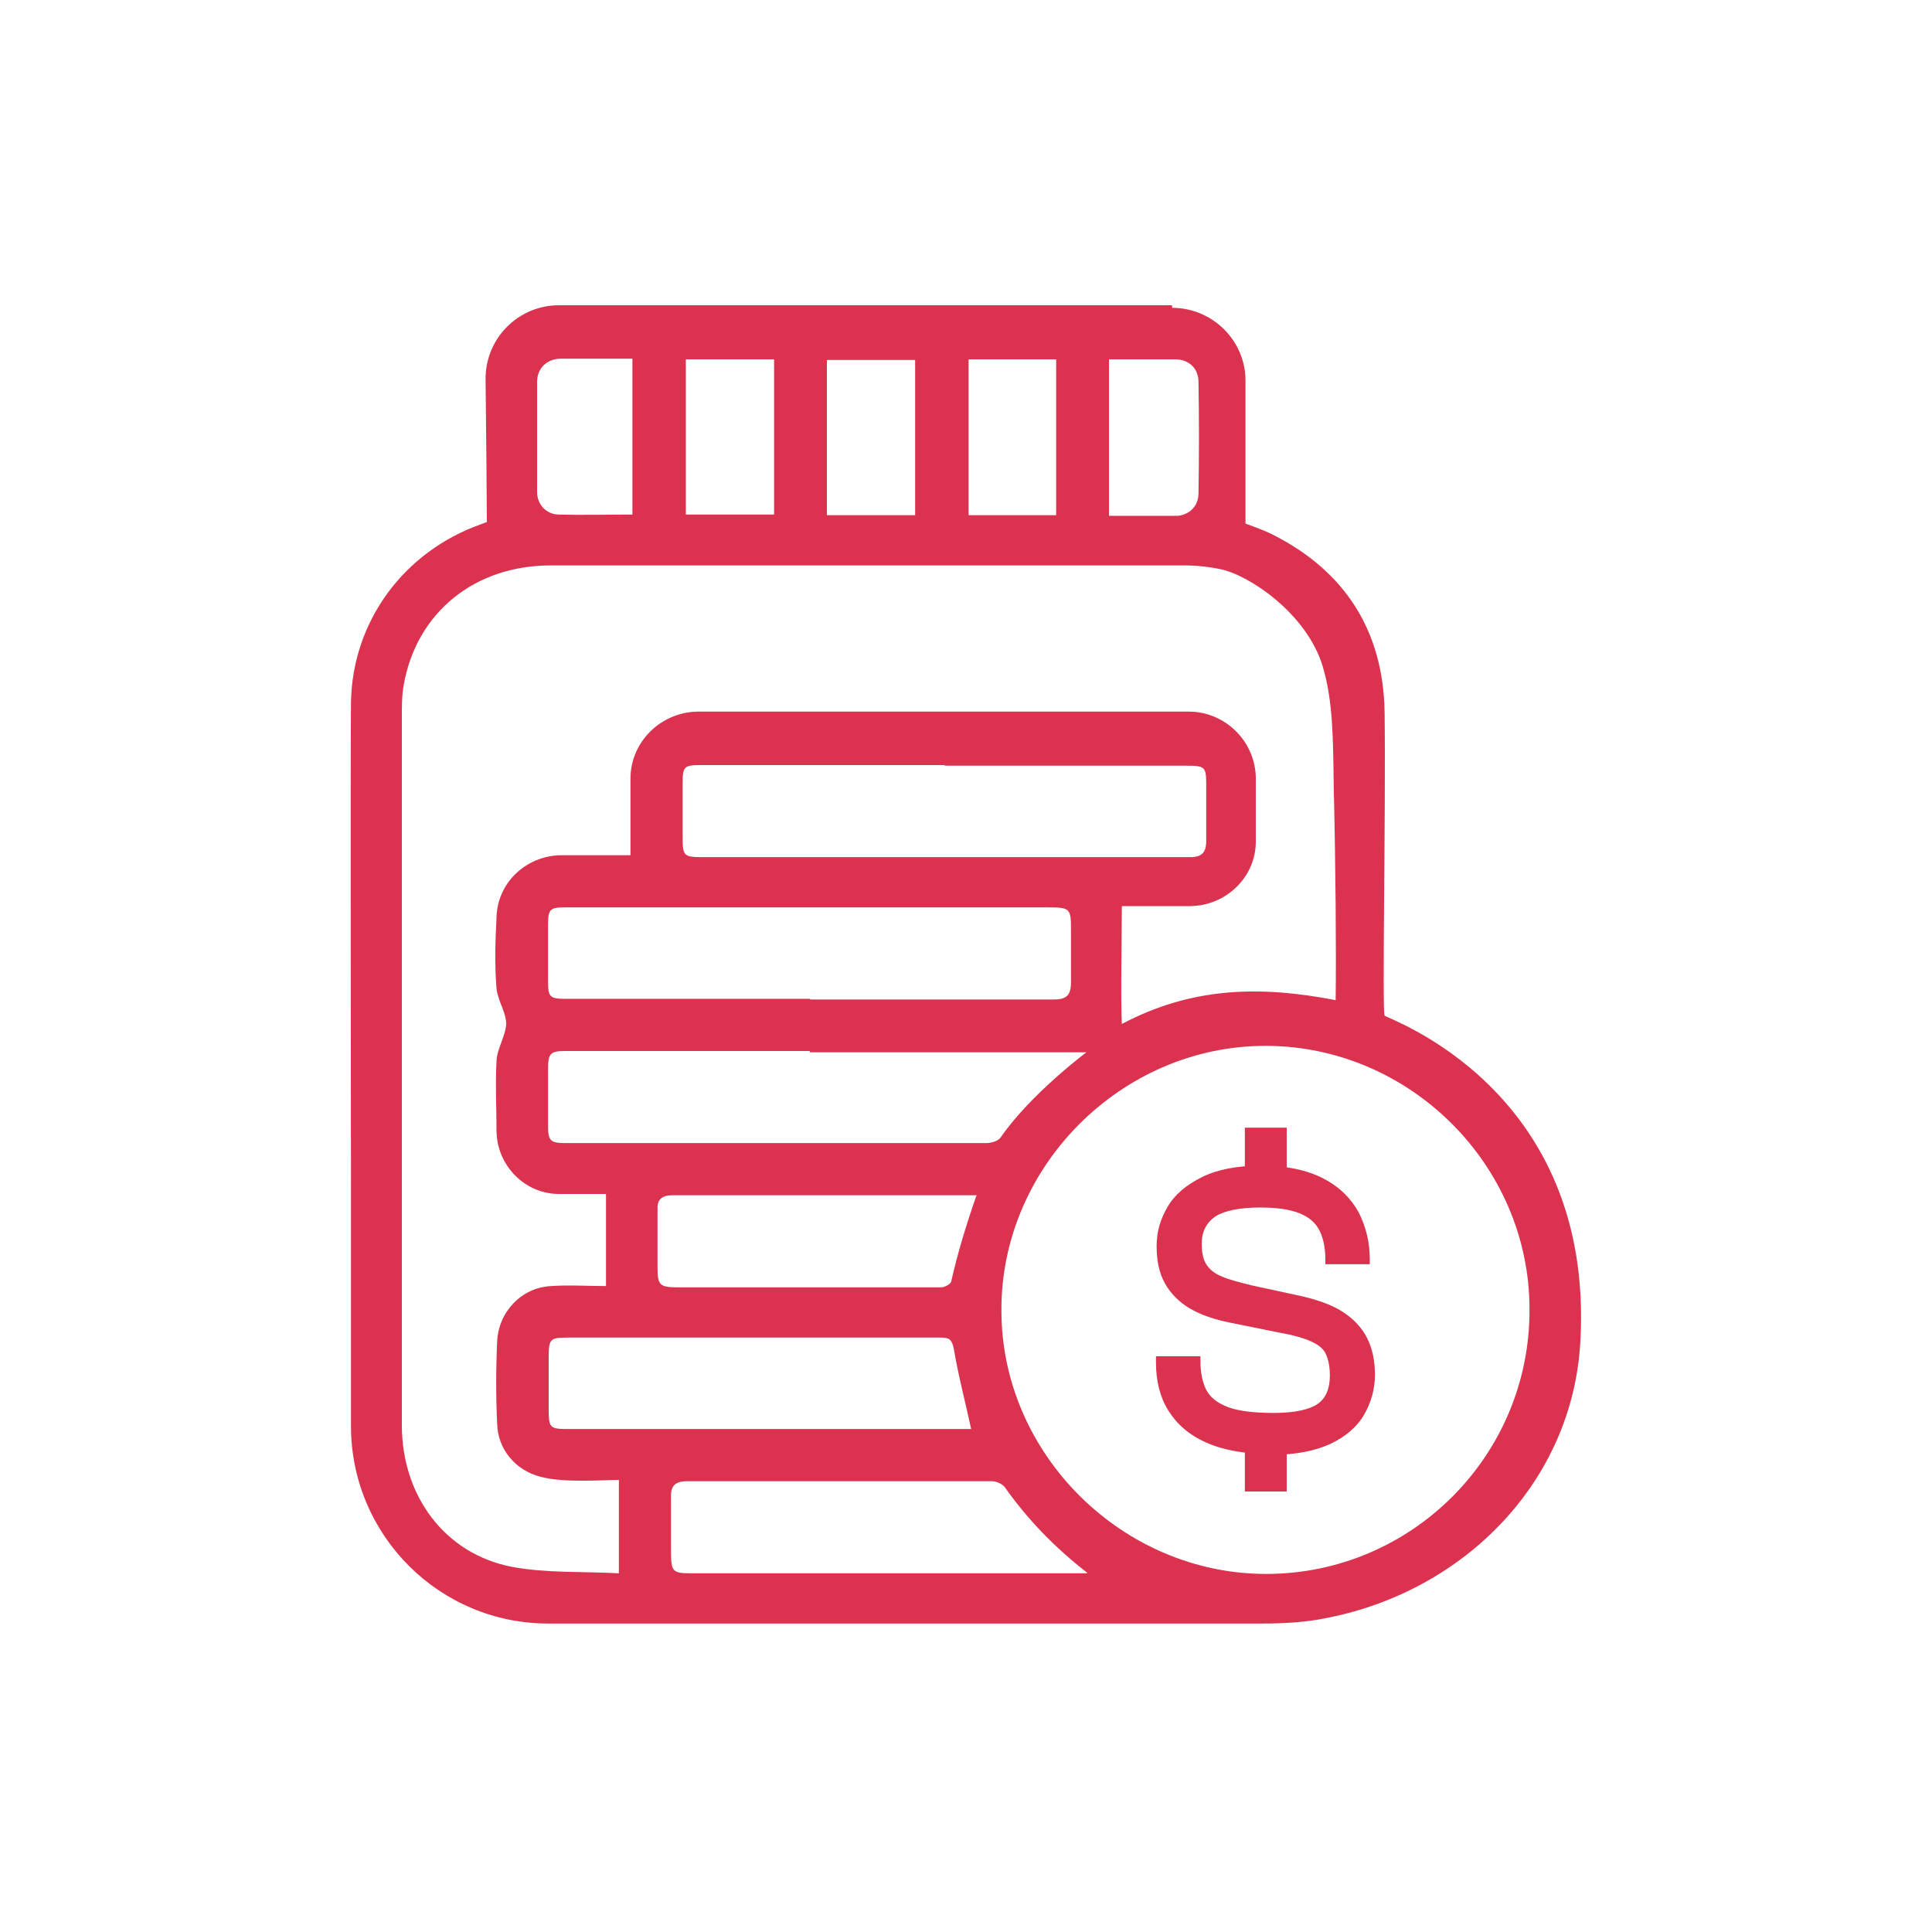 <?xml version="1.0" encoding="UTF-8"?>
<svg id="icones" xmlns="http://www.w3.org/2000/svg" viewBox="0 0 30 30">
  <defs>
    <style>
      .cls-1 {
        fill: #db334f;
      }
    </style>
  </defs>
  <path class="cls-1" d="m18.2,4.78c.63,0,1.14.51,1.14,1.13,0,.78,0,1.76,0,2.22.13.05.28.1.42.17,1.13.57,1.72,1.5,1.74,2.76.02,1.5-.04,4.66,0,4.71s3.26,1.13,3.04,5.06c-.12,2.18-1.8,3.87-3.92,4.29-.33.07-.67.09-1.01.09-3.7,0-7.4,0-11.1,0-1.68,0-3.05-1.36-3.06-3.05,0-1.3,0-2.6,0-3.9,0-.05,0-.11,0-.16.02-.18.16-.31.34-.34.19-.02.36.08.42.26.03.09.03.18.03.28,0,1.28,0,2.56,0,3.83,0,1.1.67,2,1.71,2.2.54.1,1.11.07,1.66.1v-1.45c-.25,0-.86.05-1.22-.05-.39-.1-.66-.43-.67-.82-.02-.42-.02-.85,0-1.28.02-.46.38-.84.84-.86.28-.02.56,0,.85,0v-1.43c-.24,0-.48,0-.73,0-.53,0-.96-.44-.97-.97,0-.37-.02-.73,0-1.1.01-.19.14-.38.15-.57,0-.18-.13-.36-.15-.55-.03-.36-.02-.73,0-1.1.01-.53.44-.95.98-.97.29,0,.58,0,.88,0,.07,0,.14,0,.22,0,0-.41,0-.8,0-1.19,0-.57.47-1.03,1.04-1.04,2.54,0,5.09,0,7.63,0,.57,0,1.04.47,1.04,1.04,0,.33,0,.65,0,.98,0,.55-.46.99-1.01,1-.35,0-.7,0-1.07,0,0,.35-.02,1.48,0,1.83,1.08-.57,2.13-.6,3.32-.37.01-.75,0-2.08-.03-3.33-.01-.73-.01-1.31-.17-1.85-.25-.83-1.15-1.42-1.58-1.51-.19-.04-.38-.06-.57-.06-3.28,0-6.56,0-9.84,0-1.18,0-2.08.73-2.28,1.85-.03.16-.03.33-.03.5,0,1.11,0,5.95,0,7.06,0,.09,0,.17-.02.26-.05.2-.21.31-.42.29-.19-.02-.33-.15-.35-.35,0-.03,0-.05,0-.08,0-1.22-.01-6.18,0-7.4.02-1.27.83-2.35,2.02-2.77.05-.02.1-.04.09-.03,0-.3-.01-1.37-.02-2.23,0-.63.51-1.14,1.14-1.14h9.52Zm1.46,19.66c2.26,0,4.1-1.84,4.09-4.11,0-2.24-1.86-4.09-4.1-4.09-2.24,0-4.11,1.88-4.1,4.11,0,2.23,1.88,4.09,4.11,4.09Zm-5-12.56c-1.26,0-2.53,0-3.79,0-.25,0-.27.03-.27.28,0,.27,0,.53,0,.8,0,.34,0,.35.35.35,2.11,0,4.22,0,6.33,0,.4,0,.8,0,1.2,0,.18,0,.25-.07.25-.25,0-.29,0-.59,0-.88,0-.27-.02-.29-.3-.29-1.25,0-2.5,0-3.75,0Zm-2.08,3.64c1.26,0,2.53,0,3.79,0,.19,0,.26-.07.26-.26,0-.27,0-.55,0-.82,0-.33-.01-.35-.35-.35-2.02,0-4.05,0-6.07,0-.48,0-.96,0-1.44,0-.23,0-.26.03-.26.27,0,.29,0,.57,0,.86,0,.27.02.29.3.29,1.26,0,2.52,0,3.77,0Zm0,.8c-1.26,0-2.53,0-3.79,0-.24,0-.28.03-.28.28,0,.29,0,.59,0,.88,0,.24.04.27.28.27.21,0,.43,0,.64,0,1.96,0,3.92,0,5.88,0,.08,0,.19-.03.23-.09.46-.67,1.33-1.32,1.33-1.32,0,0-3.06,0-4.3,0Zm2.5,5.87c-.09-.42-.2-.83-.27-1.25-.03-.14-.07-.17-.2-.17-.35,0-.69,0-1.04,0-1.58,0-3.17,0-4.75,0-.28,0-.3.02-.3.31,0,.27,0,.53,0,.8,0,.3.02.31.32.31,2.02,0,4.04,0,6.07,0h.18Zm1.8,2.23c-.5-.39-.92-.82-1.28-1.33-.04-.05-.13-.09-.2-.09-1.58,0-3.15,0-4.73,0-.18,0-.26.07-.25.25,0,.29,0,.57,0,.86,0,.3.03.32.32.32,1.98,0,3.97,0,5.95,0,.06,0,.13,0,.19,0Zm-1.71-5.86s-.17,0-.2,0c-1.51,0-3.02,0-4.53,0-.18,0-.24.08-.23.24,0,.29,0,.58,0,.88,0,.27.03.31.31.31,1.05,0,2.1,0,3.15,0,.31,0,.62,0,.94,0,.06,0,.15-.05.16-.09.1-.44.23-.87.39-1.33Zm-5.35-10.55v-2.44c-.08,0-.13,0-.19,0-.31,0-.61,0-.92,0-.22,0-.37.15-.37.36,0,.57,0,1.14,0,1.71,0,.2.15.35.34.35.38.01.76,0,1.15,0Zm7.4-2.44v2.44c.3,0,.6,0,.89,0,.06,0,.12,0,.18,0,.18-.02.32-.15.32-.35.01-.58.01-1.15,0-1.73,0-.21-.15-.35-.36-.35-.34,0-.68,0-1.03,0Zm-5.2.01h-1.37v2.41h1.37v-2.41Zm4.38,2.42v-2.42h-1.36v2.42h1.36Zm-3.56,0h1.37v-2.41h-1.37v2.41Z"/>
  <path class="cls-1" d="m19.75,22.58c-.41,0-.75-.06-1.02-.18-.27-.12-.46-.29-.59-.5-.13-.21-.19-.46-.19-.74v-.1h.69v.07c0,.18.03.33.09.45.06.12.18.21.34.27.16.06.4.09.71.09.32,0,.55-.05.68-.14.13-.09.19-.24.19-.44,0-.13-.02-.24-.06-.33s-.12-.15-.23-.2c-.11-.05-.28-.1-.51-.14l-.74-.15c-.25-.05-.46-.12-.63-.22-.17-.1-.3-.23-.39-.39-.09-.16-.13-.35-.13-.58s.06-.42.17-.61c.11-.19.29-.34.53-.46.24-.12.55-.18.92-.18.4,0,.72.07.97.2.25.13.43.31.55.53.11.22.17.46.17.72v.08h-.69v-.07c0-.18-.03-.33-.09-.45-.06-.12-.16-.21-.31-.27-.15-.06-.35-.09-.61-.09-.32,0-.56.05-.7.14-.14.1-.21.24-.21.42,0,.13.02.24.07.32.05.08.12.14.24.19.11.05.27.09.47.14l.74.16c.27.06.5.14.67.25s.3.25.38.41c.08.16.12.35.12.57s-.06.43-.17.62-.29.34-.52.45c-.24.11-.54.17-.91.17Zm.23-4.16h-.65v-.91h.65v.91Zm0,4.74h-.65v-.93h.65v.93Z"/>
</svg>